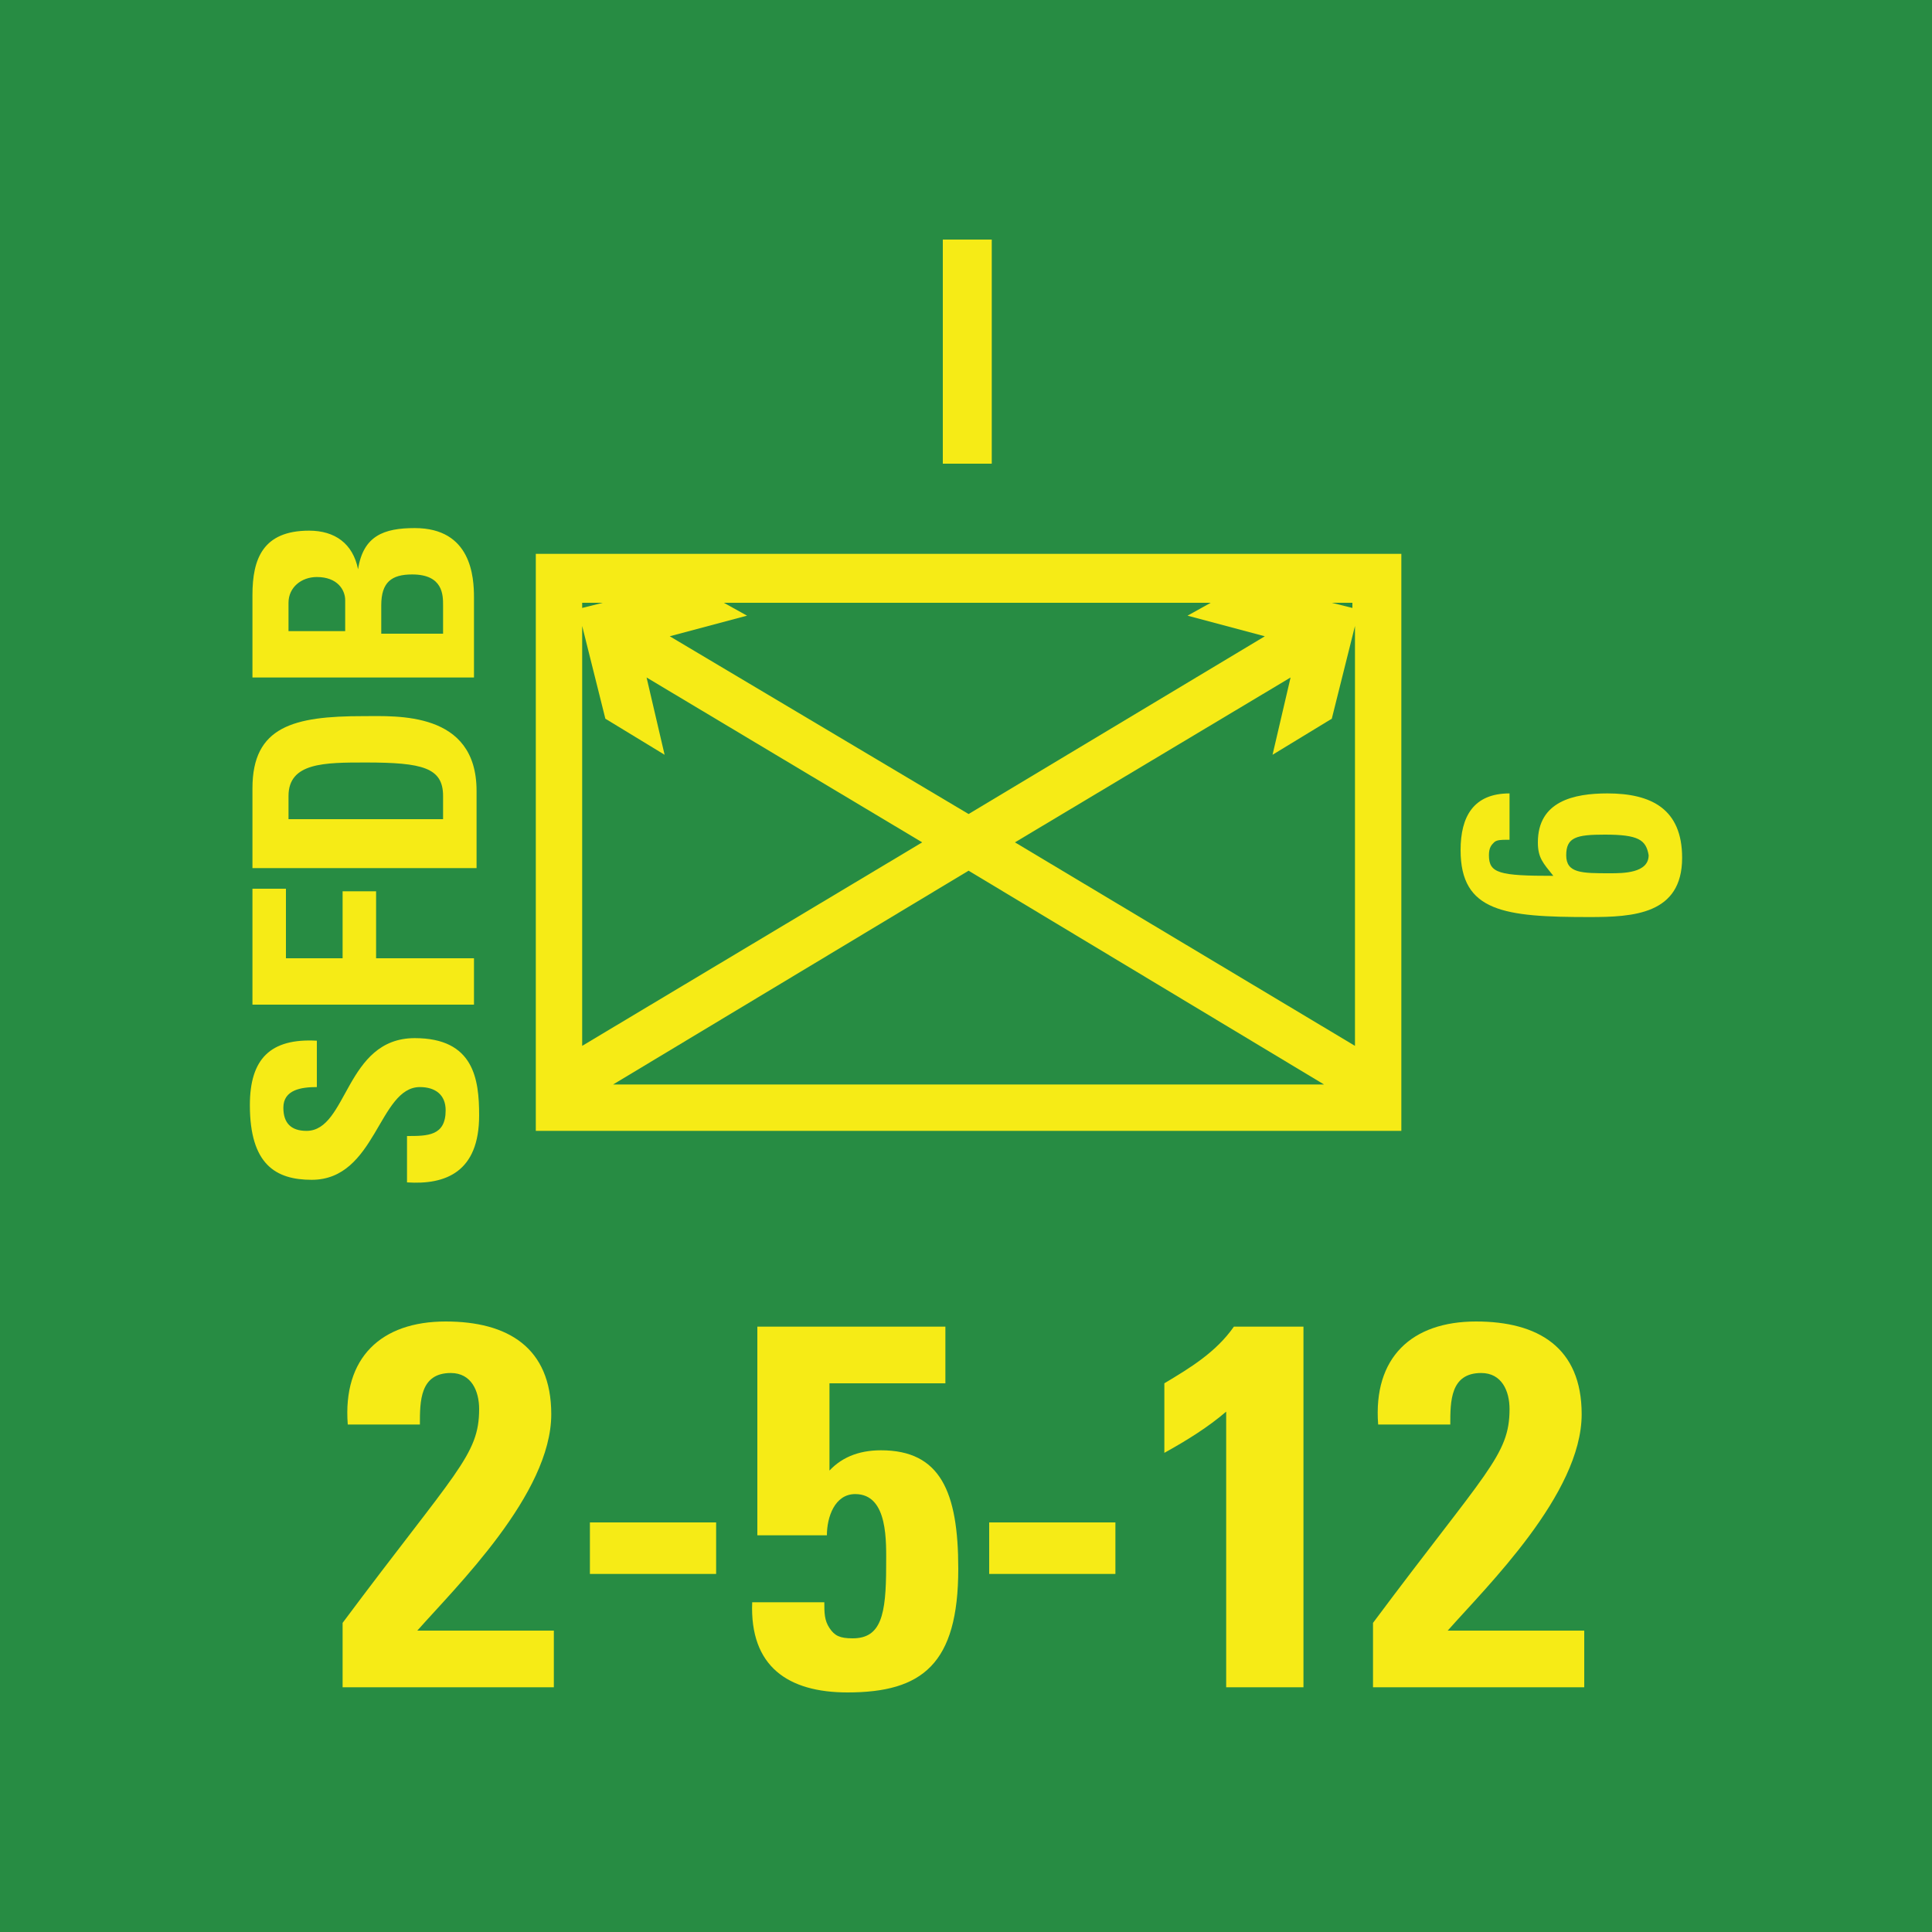 <svg version="1.2" baseProfile="tiny" xmlns="http://www.w3.org/2000/svg" viewBox="0 0 75 75" overflow="visible" xml:space="preserve"><path fill="#278C43" d="M0 0h75v75H0z"/><path fill="#F6EB16" d="M20.8 21.5h33.6v22.4H20.8V21.5zm2.6 1.9h-.8v.2l.8-.2zm2.4 5.9-2.3-1.4-.9-3.6v16.3l13.2-7.9-10.7-6.4.7 3zm11.8 4.5-13.8 8.3h27.6l-13.8-8.3zm11.5-9.1-3-.8.9-.5H28.1l.9.5-3 .8 11.6 6.9 11.5-6.9zm-9.7 8 13.2 7.9V24.3l-.9 3.6-2.3 1.4.7-3-10.7 6.4zm13.1-9.1v-.2h-.8l.8.2z"/><g fill="#F6EB16"><path d="M13.3 65.5V63c4.4-5.9 5.3-6.5 5.3-8.3 0-.7-.3-1.4-1.1-1.4-1.2 0-1.2 1.1-1.2 2h-2.8c-.2-2.6 1.3-4 3.8-4 2.4 0 4.1 1 4.1 3.6 0 3.1-3.7 6.7-5.2 8.4h5.3v2.2h-8.2zM27.8 59.1v2h-4.9v-2h4.9zM32.1 57.2c.5-.6 1.2-.9 2.1-.9 2.3 0 3 1.6 3 4.6 0 3.7-1.4 4.8-4.3 4.8-2.3 0-3.8-1-3.7-3.5H32c0 .4 0 .7.2 1 .2.3.4.4.9.4 1.1 0 1.3-.9 1.3-2.8 0-.9.1-2.8-1.2-2.8-.8 0-1.1.9-1.1 1.6h-2.7v-8.1h7.3v2.2h-4.5v3.5zM43.3 59.1v2h-4.9v-2h4.9zM45.2 53.7c1-.6 2-1.2 2.7-2.2h2.7v14h-3V54.8c-.7.6-1.5 1.1-2.4 1.6v-2.7zM53.3 65.5V63c4.4-5.9 5.3-6.5 5.3-8.3 0-.7-.3-1.4-1.1-1.4-1.2 0-1.2 1.1-1.2 2h-2.8c-.2-2.6 1.3-4 3.8-4 2.4 0 4.1 1 4.1 3.6 0 3.1-3.7 6.7-5.2 8.4h5.3v2.2h-8.2z"/></g><path fill="#F6EB16" d="M36.6 9.3h1.9V18h-1.9V9.3z"/><g fill="#F6EB16"><path d="M18.6 43.3c0 2.2-1.3 2.7-2.8 2.6v-1.8c.8 0 1.5 0 1.5-1 0-.6-.4-.9-1-.9-1.6 0-1.7 3.6-4.2 3.6-1.4 0-2.4-.6-2.4-2.9 0-1.8.8-2.6 2.6-2.5v1.8c-.6 0-1.3.1-1.3.8 0 .6.3.9.9.9 1.6 0 1.5-3.6 4.2-3.6 2.3 0 2.5 1.6 2.5 3zM18.5 39H9.8v-4.5h1.3v2.7h2.2v-2.6h1.3v2.6h3.8V39zM9.8 33.6v-3c0-2.4 1.6-2.8 4.3-2.8 1.3 0 4.4-.2 4.4 2.9v3H9.8zm7.4-1.8v-.9c0-1.1-.8-1.3-3-1.3-1.6 0-3 0-3 1.3v.9h6zM18.5 26.3H9.8v-3.2c0-1.4.4-2.5 2.2-2.5 1 0 1.7.5 1.9 1.5.2-1.3 1-1.6 2.2-1.6 2.2 0 2.3 1.9 2.3 2.7v3.1zm-5.1-1.8v-1.2c0-.4-.3-.9-1.1-.9-.6 0-1.1.4-1.1 1v1.1h2.2zm3.8 0v-1c0-.4 0-1.2-1.2-1.2-.8 0-1.2.3-1.2 1.2v1.1h2.4z"/></g><path fill="#F6EB16" d="M58.5 32.6c-.2 0-.4 0-.5.1-.1.1-.2.2-.2.5 0 .7.4.8 2.5.8-.4-.5-.6-.7-.6-1.3 0-1.6 1.4-1.9 2.7-1.9 1.7 0 2.9.6 2.9 2.5 0 2.2-1.9 2.3-3.6 2.3-3.3 0-5-.2-5-2.6 0-1.3.5-2.2 1.9-2.2v1.8zm3.8-.2c-1.1 0-1.5.1-1.5.8 0 .7.6.7 1.7.7.5 0 1.5 0 1.5-.7-.1-.6-.4-.8-1.7-.8z"/></svg>
